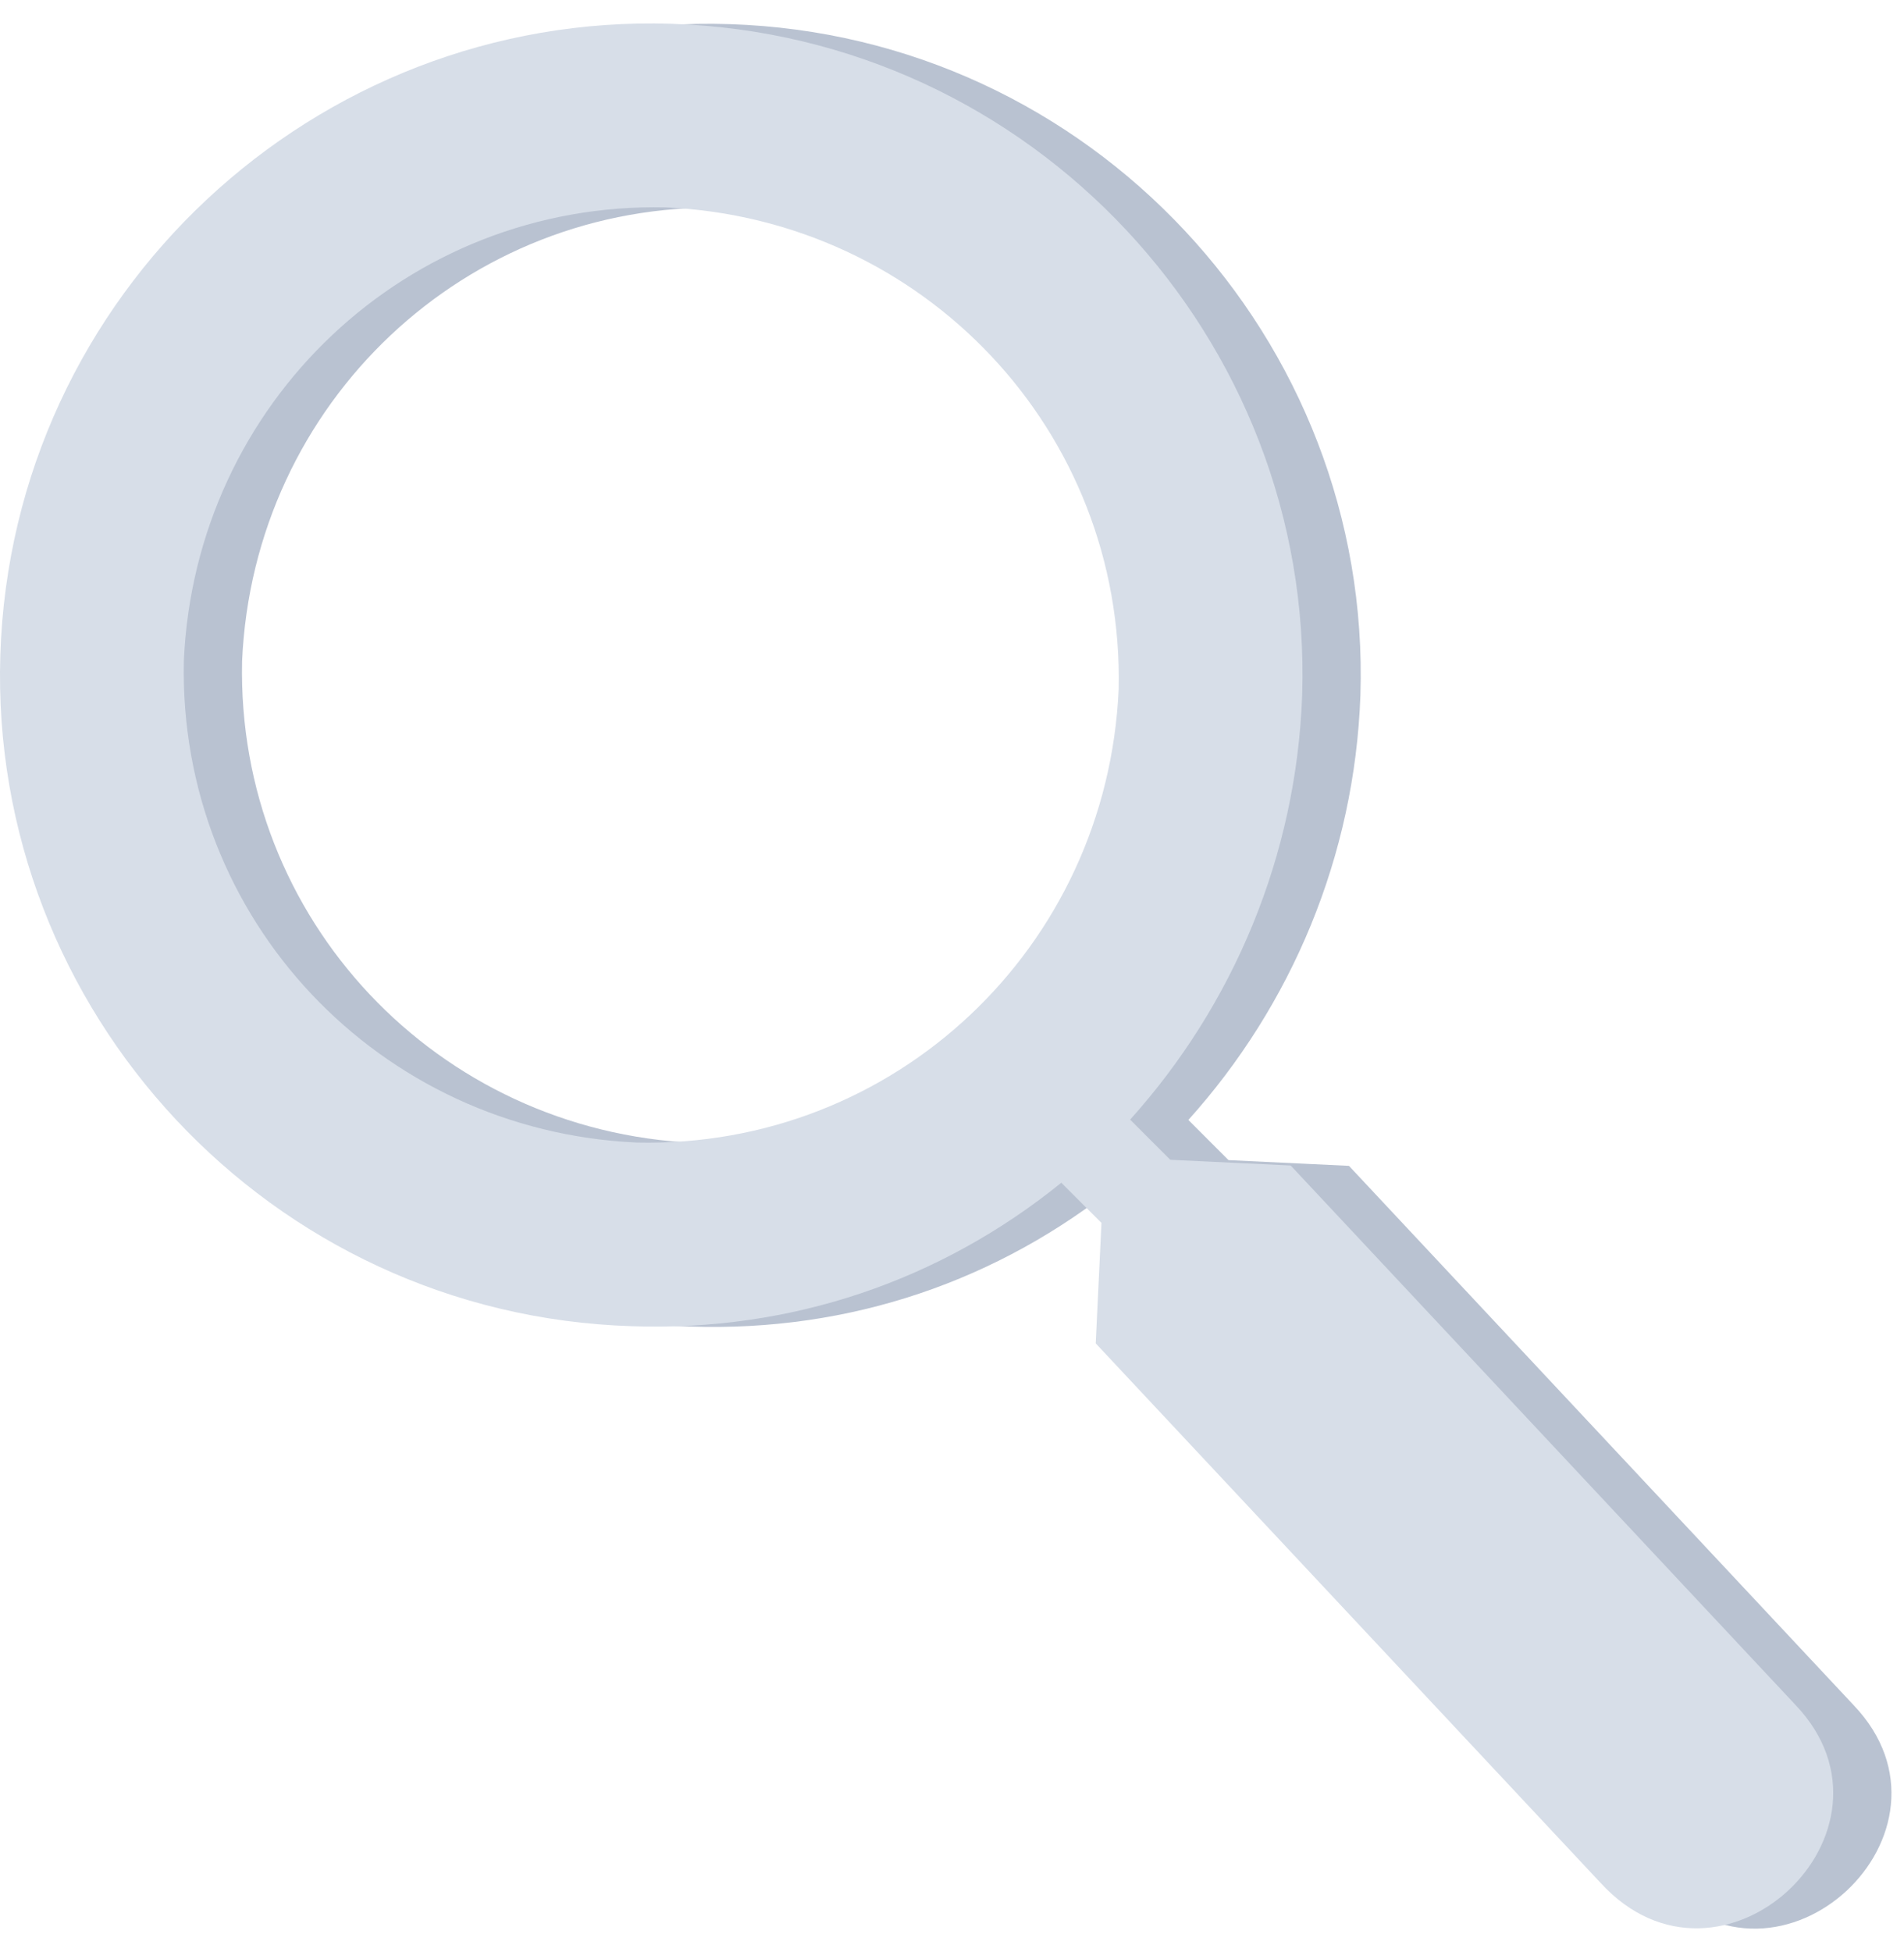 <svg width="80" height="82" viewBox="0 0 80 82" fill="none" xmlns="http://www.w3.org/2000/svg">
<path d="M49.449 28.965C49.69 18.122 41.257 9.207 30.414 8.724C19.57 8.483 10.655 16.916 10.172 27.76C9.931 38.603 18.365 47.518 29.208 48.001C40.051 48.242 48.967 39.808 49.449 28.965ZM49.931 47.038L51.618 48.725L56.679 48.966L77.883 71.616C82.943 76.918 74.751 84.629 69.691 79.086L48.486 56.436L48.727 51.376L47.04 49.689C41.98 53.785 35.715 55.954 28.967 55.713C13.786 55.231 1.98 42.46 2.462 27.52C2.944 12.338 15.715 0.533 30.655 1.014C45.836 1.496 57.642 14.267 57.16 29.207C56.919 35.954 54.269 42.219 49.931 47.038L49.931 47.038Z" fill="#B9C2D1"/>
<path d="M47.002 28.951C47.243 18.108 38.809 9.193 27.966 8.71C17.123 8.469 8.208 16.902 7.725 27.745C7.484 38.589 15.917 47.504 26.76 47.987C37.604 48.228 46.519 39.794 47.002 28.951ZM47.484 47.024L49.171 48.711L54.231 48.952L75.436 71.602C80.496 76.903 72.303 84.614 67.243 79.072L46.039 56.422L46.28 51.362L44.593 49.675C39.532 53.771 33.267 55.94 26.52 55.699C11.338 55.217 -0.467 42.446 0.014 27.506C0.496 12.324 13.267 0.519 28.207 1C43.389 1.482 55.194 14.253 54.713 29.193C54.472 35.94 51.821 42.205 47.484 47.024L47.484 47.024Z" fill="#D7DEE8"/>
</svg>
